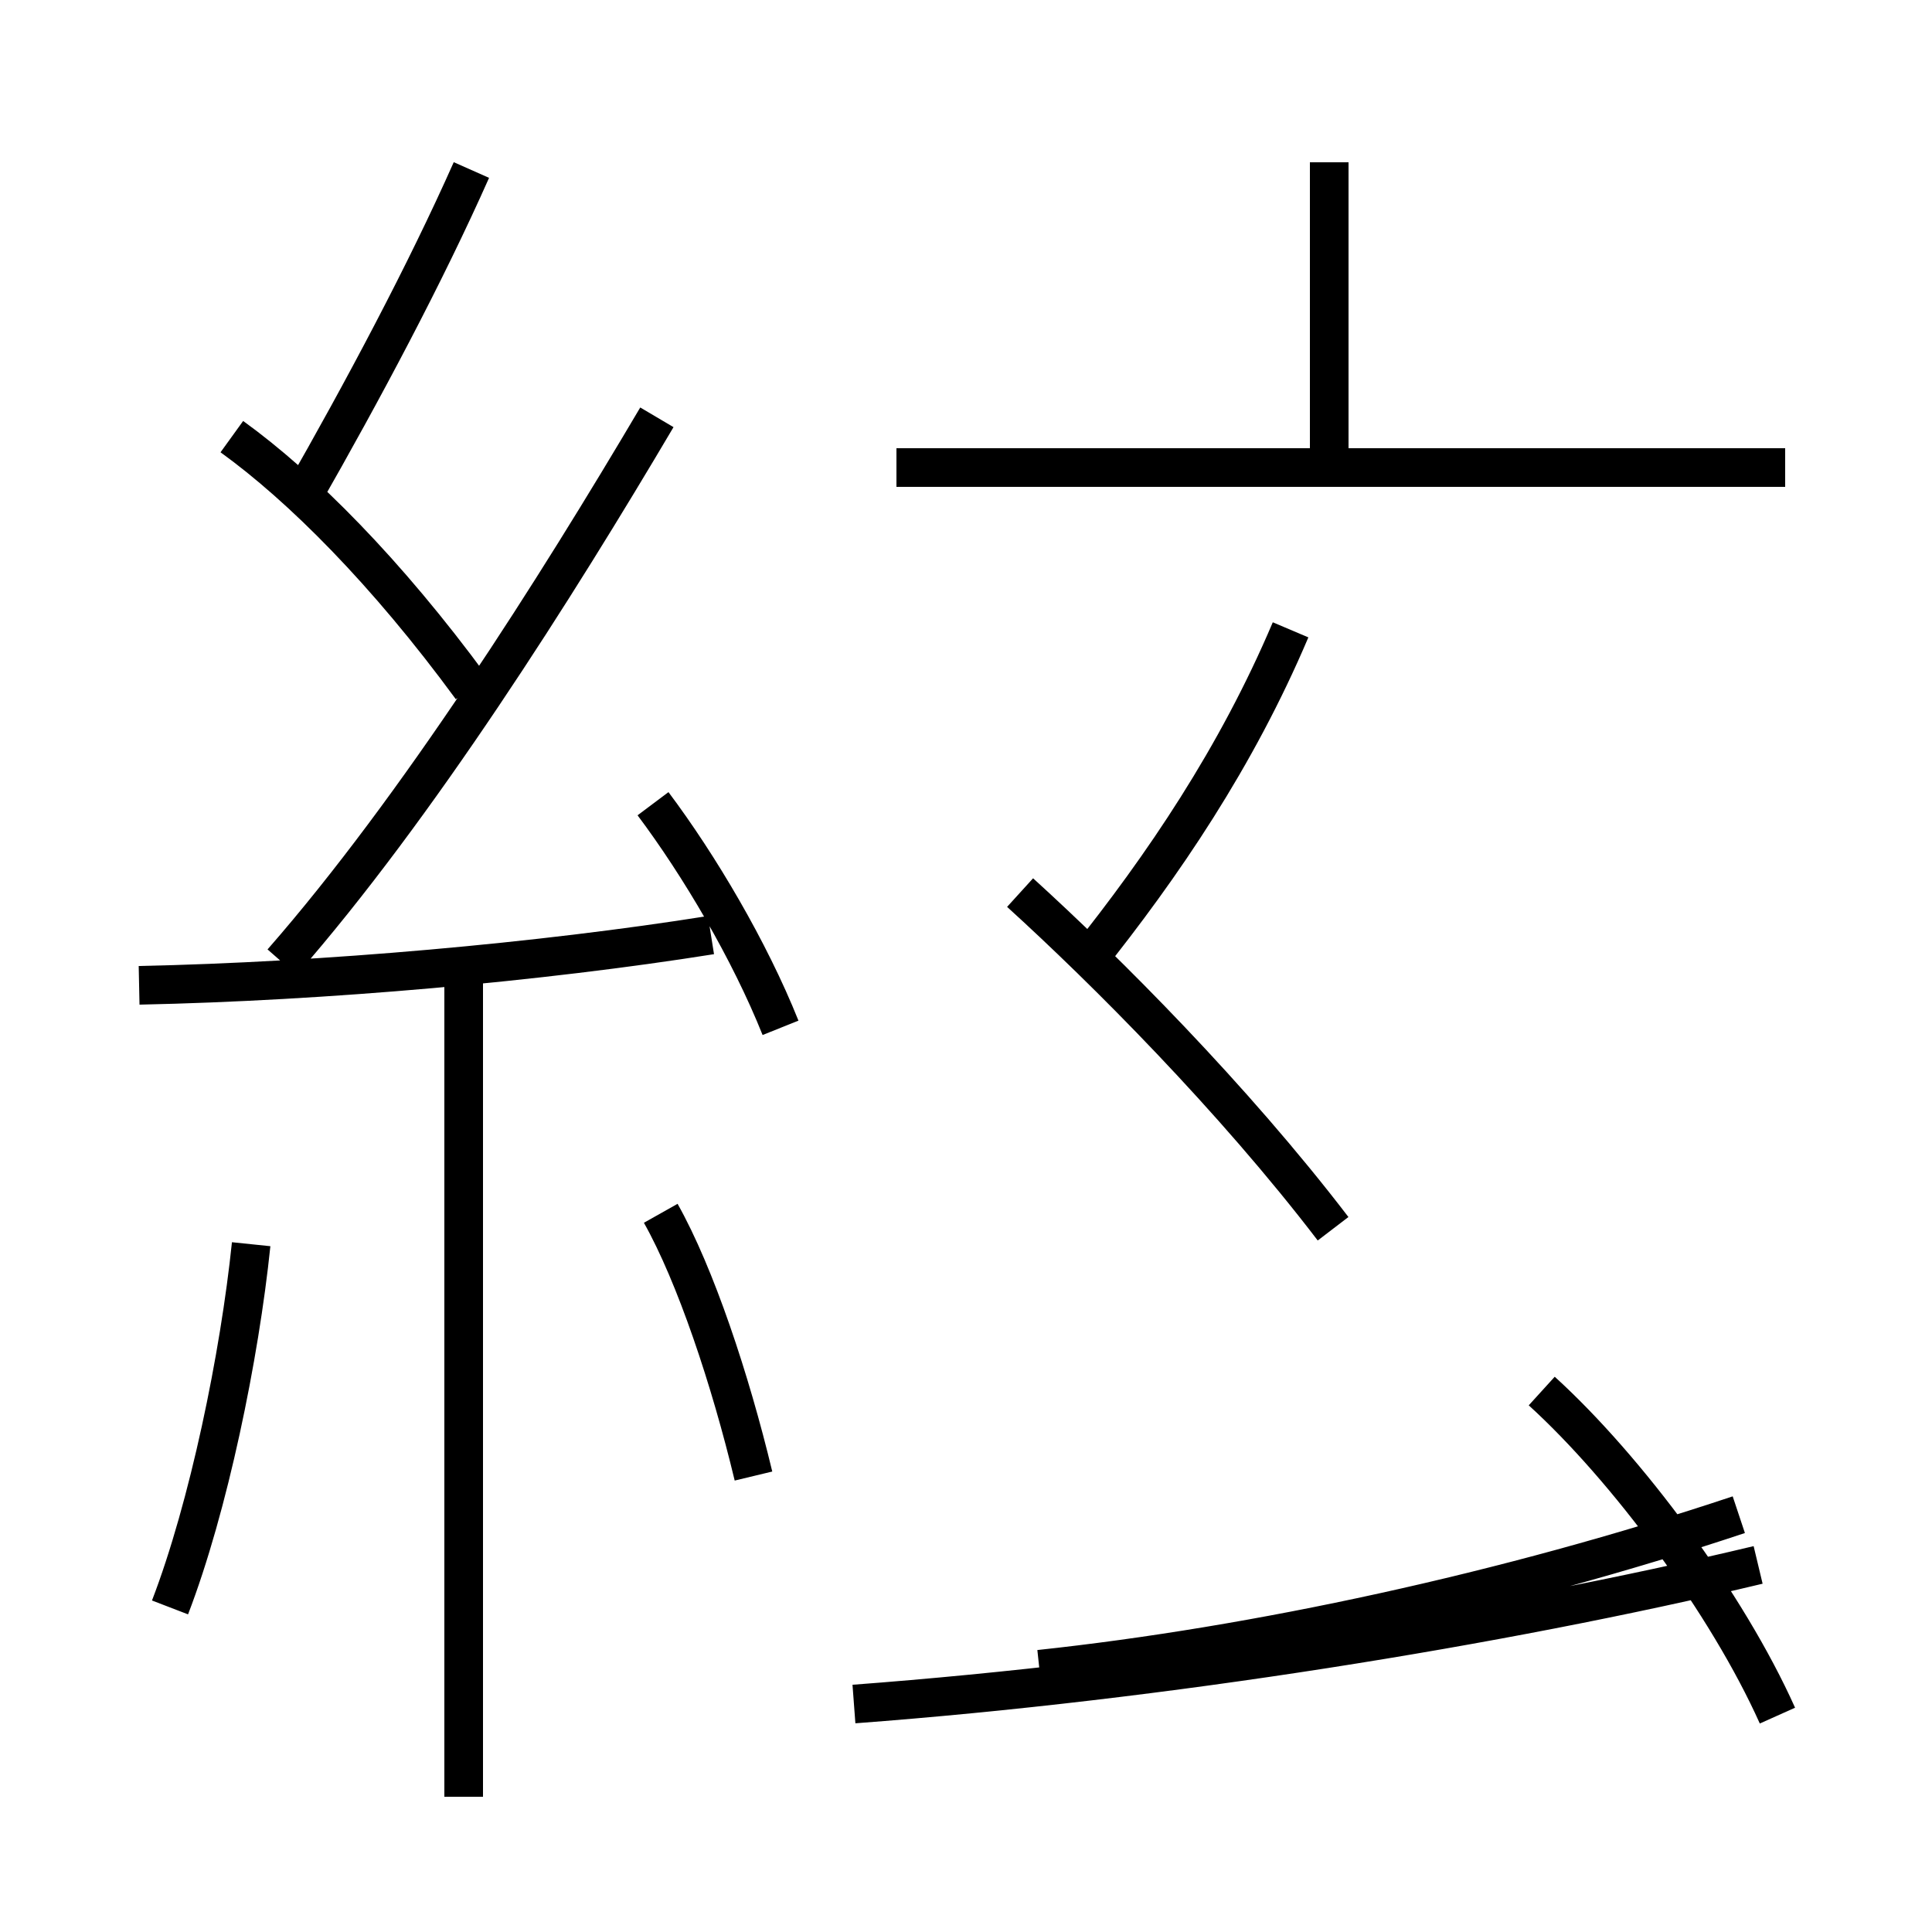 <?xml version='1.0' encoding='utf8'?>
<svg viewBox="0.0 -6.0 50.0 50.0" version="1.1" xmlns="http://www.w3.org/2000/svg">
<rect x="0.0" y="-6.0" width="50.0" height="50.0" fill="#808080" stroke="none"/>
<rect x="-1000" y="-1000" width="2000" height="2000" stroke="white" fill="white"/>
<g style="fill:white;stroke:#000000;  stroke-width:1">
<path d="M 22.1 0.1 C 30.1 -0.5 38.8 -1.9 45.5 -3.5 M 4.4 -2.4 C 5.4 -5.0 6.2 -8.9 6.5 -11.8 M 12.0 2.5 L 12.0 -18.7 M 19.5 -5.8 C 18.9 -8.3 18.0 -11.0 17.1 -12.6 M 3.6 -18.5 C 8.4 -18.6 14.0 -19.1 18.4 -19.8 M 12.2 -26.2 C 10.0 -29.2 7.8 -31.4 6.0 -32.7 M 20.2 -17.4 C 19.4 -19.4 18.1 -21.6 16.9 -23.2 M 7.3 -19.1 C 10.8 -23.1 14.4 -28.8 17.0 -33.2 M 46.0 0.4 C 44.7 -2.5 42.1 -6.0 39.9 -8.0 M 7.8 -31.1 C 9.4 -33.9 11.0 -36.9 12.2 -39.6 M 34.5 -12.2 C 31.9 -15.6 28.6 -18.9 26.4 -20.9 M 26.9 -0.8 C 32.5 -1.4 39.0 -2.8 45.0 -4.8 M 28.1 -19.1 C 30.1 -21.6 32.0 -24.4 33.4 -27.7 M 46.2 -31.9 L 23.2 -31.9 M 34.4 -31.6 L 34.4 -39.8" transform="translate(0.0 38.0)" />
</g>
</svg>